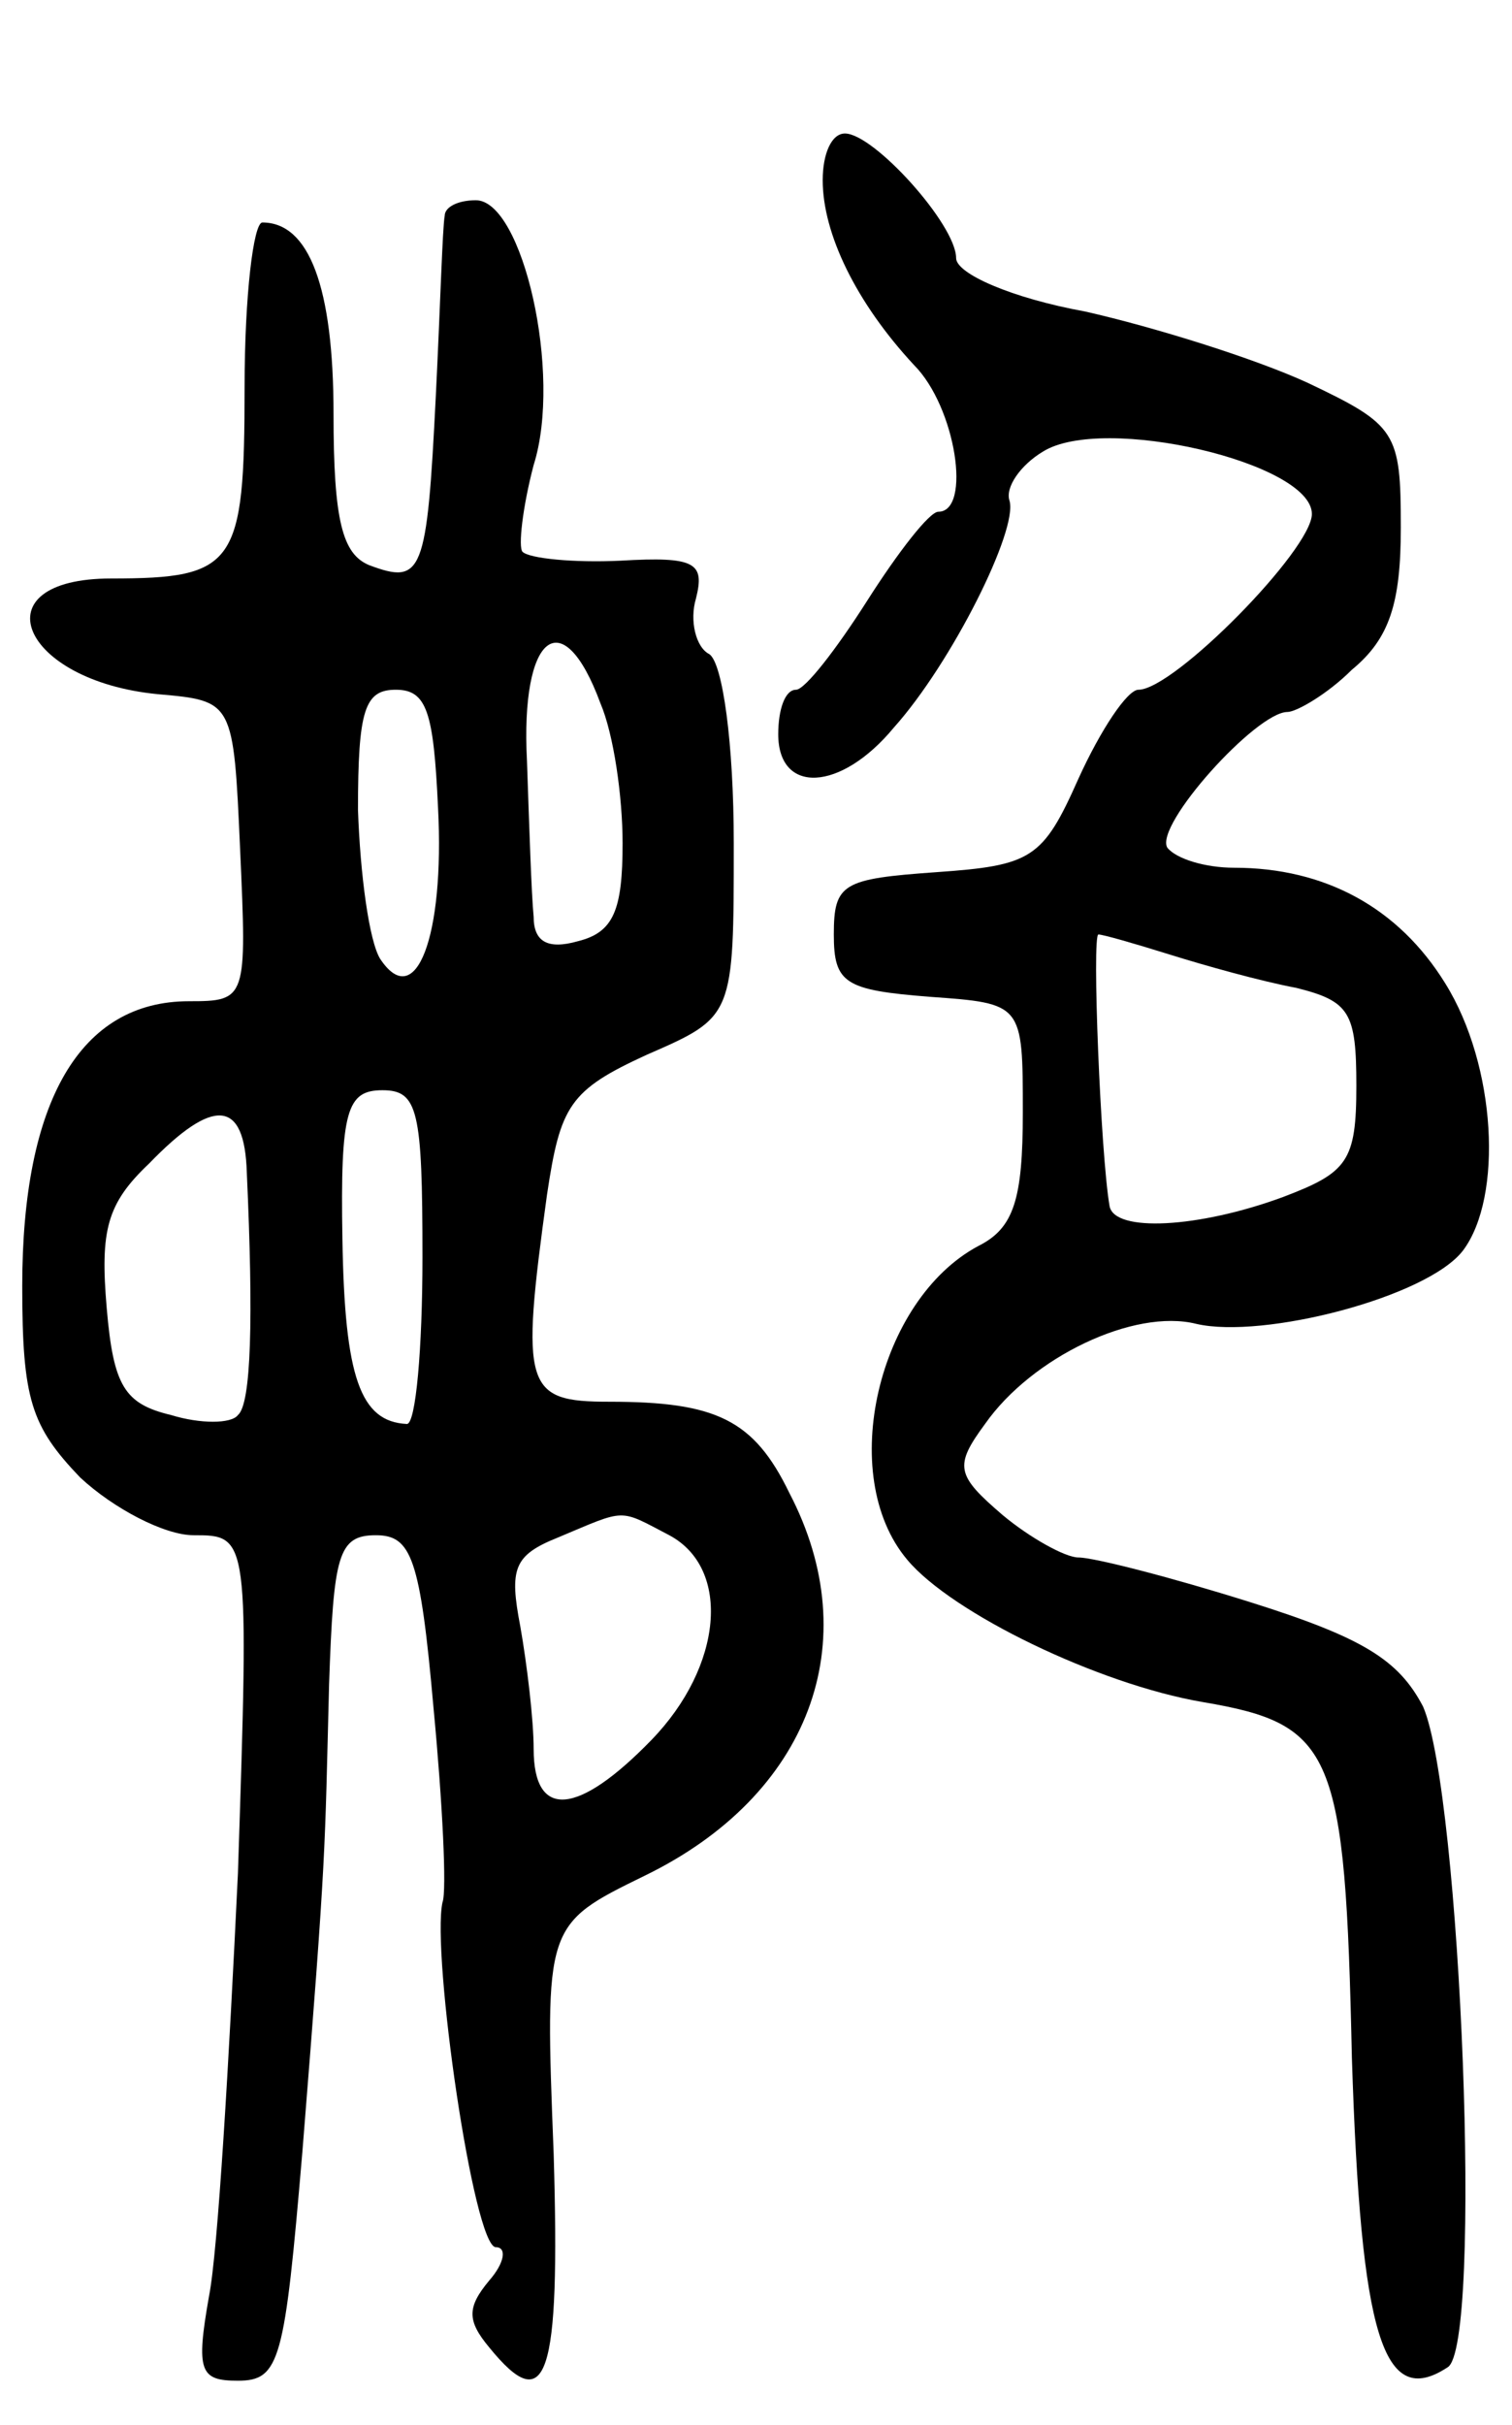 <svg version="1.0" xmlns="http://www.w3.org/2000/svg"
 width="68pt" height="109pt" viewBox="0 0 68 109"
 preserveAspectRatio="xMidYMid meet">
<g transform="translate(0,109) scale(0.1,-0.1)"
fill="#000000" stroke="none">
<path d="M370 1009 c0 -24 15 -55 41 -83 19 -19 26 -66 11 -66 -4 0 -18 -18
-32 -40 -14 -22 -28 -40 -32 -40 -5 0 -8 -9 -8 -20 0 -27 28 -26 52 3 26 29
56 89 52 102 -2 6 5 16 15 22 27 17 121 -5 121 -28 0 -16 -62 -79 -78 -79 -5
0 -17 -18 -27 -40 -16 -36 -21 -39 -64 -42 -42 -3 -46 -5 -46 -28 0 -22 5 -25
43 -28 42 -3 42 -3 42 -52 0 -39 -4 -52 -20 -60 -45 -24 -64 -103 -32 -141 20
-24 86 -56 133 -64 59 -10 64 -22 67 -160 4 -125 14 -158 43 -139 16 9 6 258
-11 297 -11 21 -27 31 -78 47 -35 11 -70 20 -77 20 -6 0 -22 9 -34 19 -21 18
-22 22 -8 41 21 30 67 52 95 45 30 -7 104 12 120 33 18 24 15 83 -8 120 -21
34 -54 52 -95 52 -13 0 -26 4 -30 9 -6 10 40 61 54 61 4 0 18 8 29 19 17 14
22 30 22 64 0 43 -2 46 -42 65 -24 11 -69 25 -100 32 -33 6 -58 17 -58 24 0
15 -37 56 -50 56 -6 0 -10 -9 -10 -21z m156 -348 c16 -5 41 -12 57 -15 24 -6
27 -11 27 -44 0 -34 -4 -39 -33 -50 -38 -14 -76 -16 -78 -4 -4 23 -8 122 -5
122 2 0 16 -4 32 -9z"/>
<path d="M200 993 c-1 -5 -2 -41 -4 -81 -4 -80 -6 -85 -30 -76 -12 5 -16 20
-16 68 0 57 -11 86 -32 86 -4 0 -8 -33 -8 -74 0 -80 -4 -86 -60 -86 -60 0 -41
-46 21 -52 34 -3 34 -3 37 -70 3 -67 3 -68 -23 -68 -49 0 -75 -45 -75 -128 0
-51 4 -63 26 -86 15 -14 38 -26 51 -26 25 0 25 0 20 -152 -4 -84 -9 -170 -13
-190 -6 -34 -4 -38 13 -38 19 0 21 9 29 103 11 137 10 133 12 210 2 58 4 67
21 67 16 0 20 -10 26 -78 4 -42 6 -82 4 -87 -5 -23 14 -155 24 -155 5 0 4 -7
-3 -15 -10 -12 -10 -18 0 -30 26 -32 32 -14 29 87 -4 103 -4 103 41 125 74 36
100 105 65 172 -16 33 -33 41 -81 41 -38 0 -40 6 -28 93 6 40 10 47 45 63 39
17 39 17 39 95 0 45 -5 81 -11 85 -6 3 -9 15 -6 25 4 16 0 19 -34 17 -21 -1
-41 1 -44 4 -2 2 0 20 5 39 13 41 -5 119 -26 119 -8 0 -14 -3 -14 -7z m70
-219 c6 -14 10 -42 10 -63 0 -30 -4 -40 -20 -44 -14 -4 -20 0 -20 11 -1 10 -2
41 -3 70 -3 57 16 72 33 26z m-73 -47 c3 -58 -10 -92 -26 -68 -5 8 -9 38 -10
67 0 45 3 54 17 54 14 0 17 -10 19 -53z m-7 -202 c0 -41 -3 -75 -7 -75 -21 1
-28 21 -29 83 -1 58 2 67 18 67 16 0 18 -9 18 -75z m-79 38 c3 -66 2 -104 -4
-109 -3 -4 -17 -4 -30 0 -21 5 -26 13 -29 48 -3 35 0 47 19 65 29 30 43 29 44
-4z m190 -163 c28 -15 24 -59 -8 -92 -33 -34 -53 -36 -53 -4 0 13 -3 38 -6 55
-5 26 -3 32 17 40 31 13 27 13 50 1z"/>
</g>
</svg>
